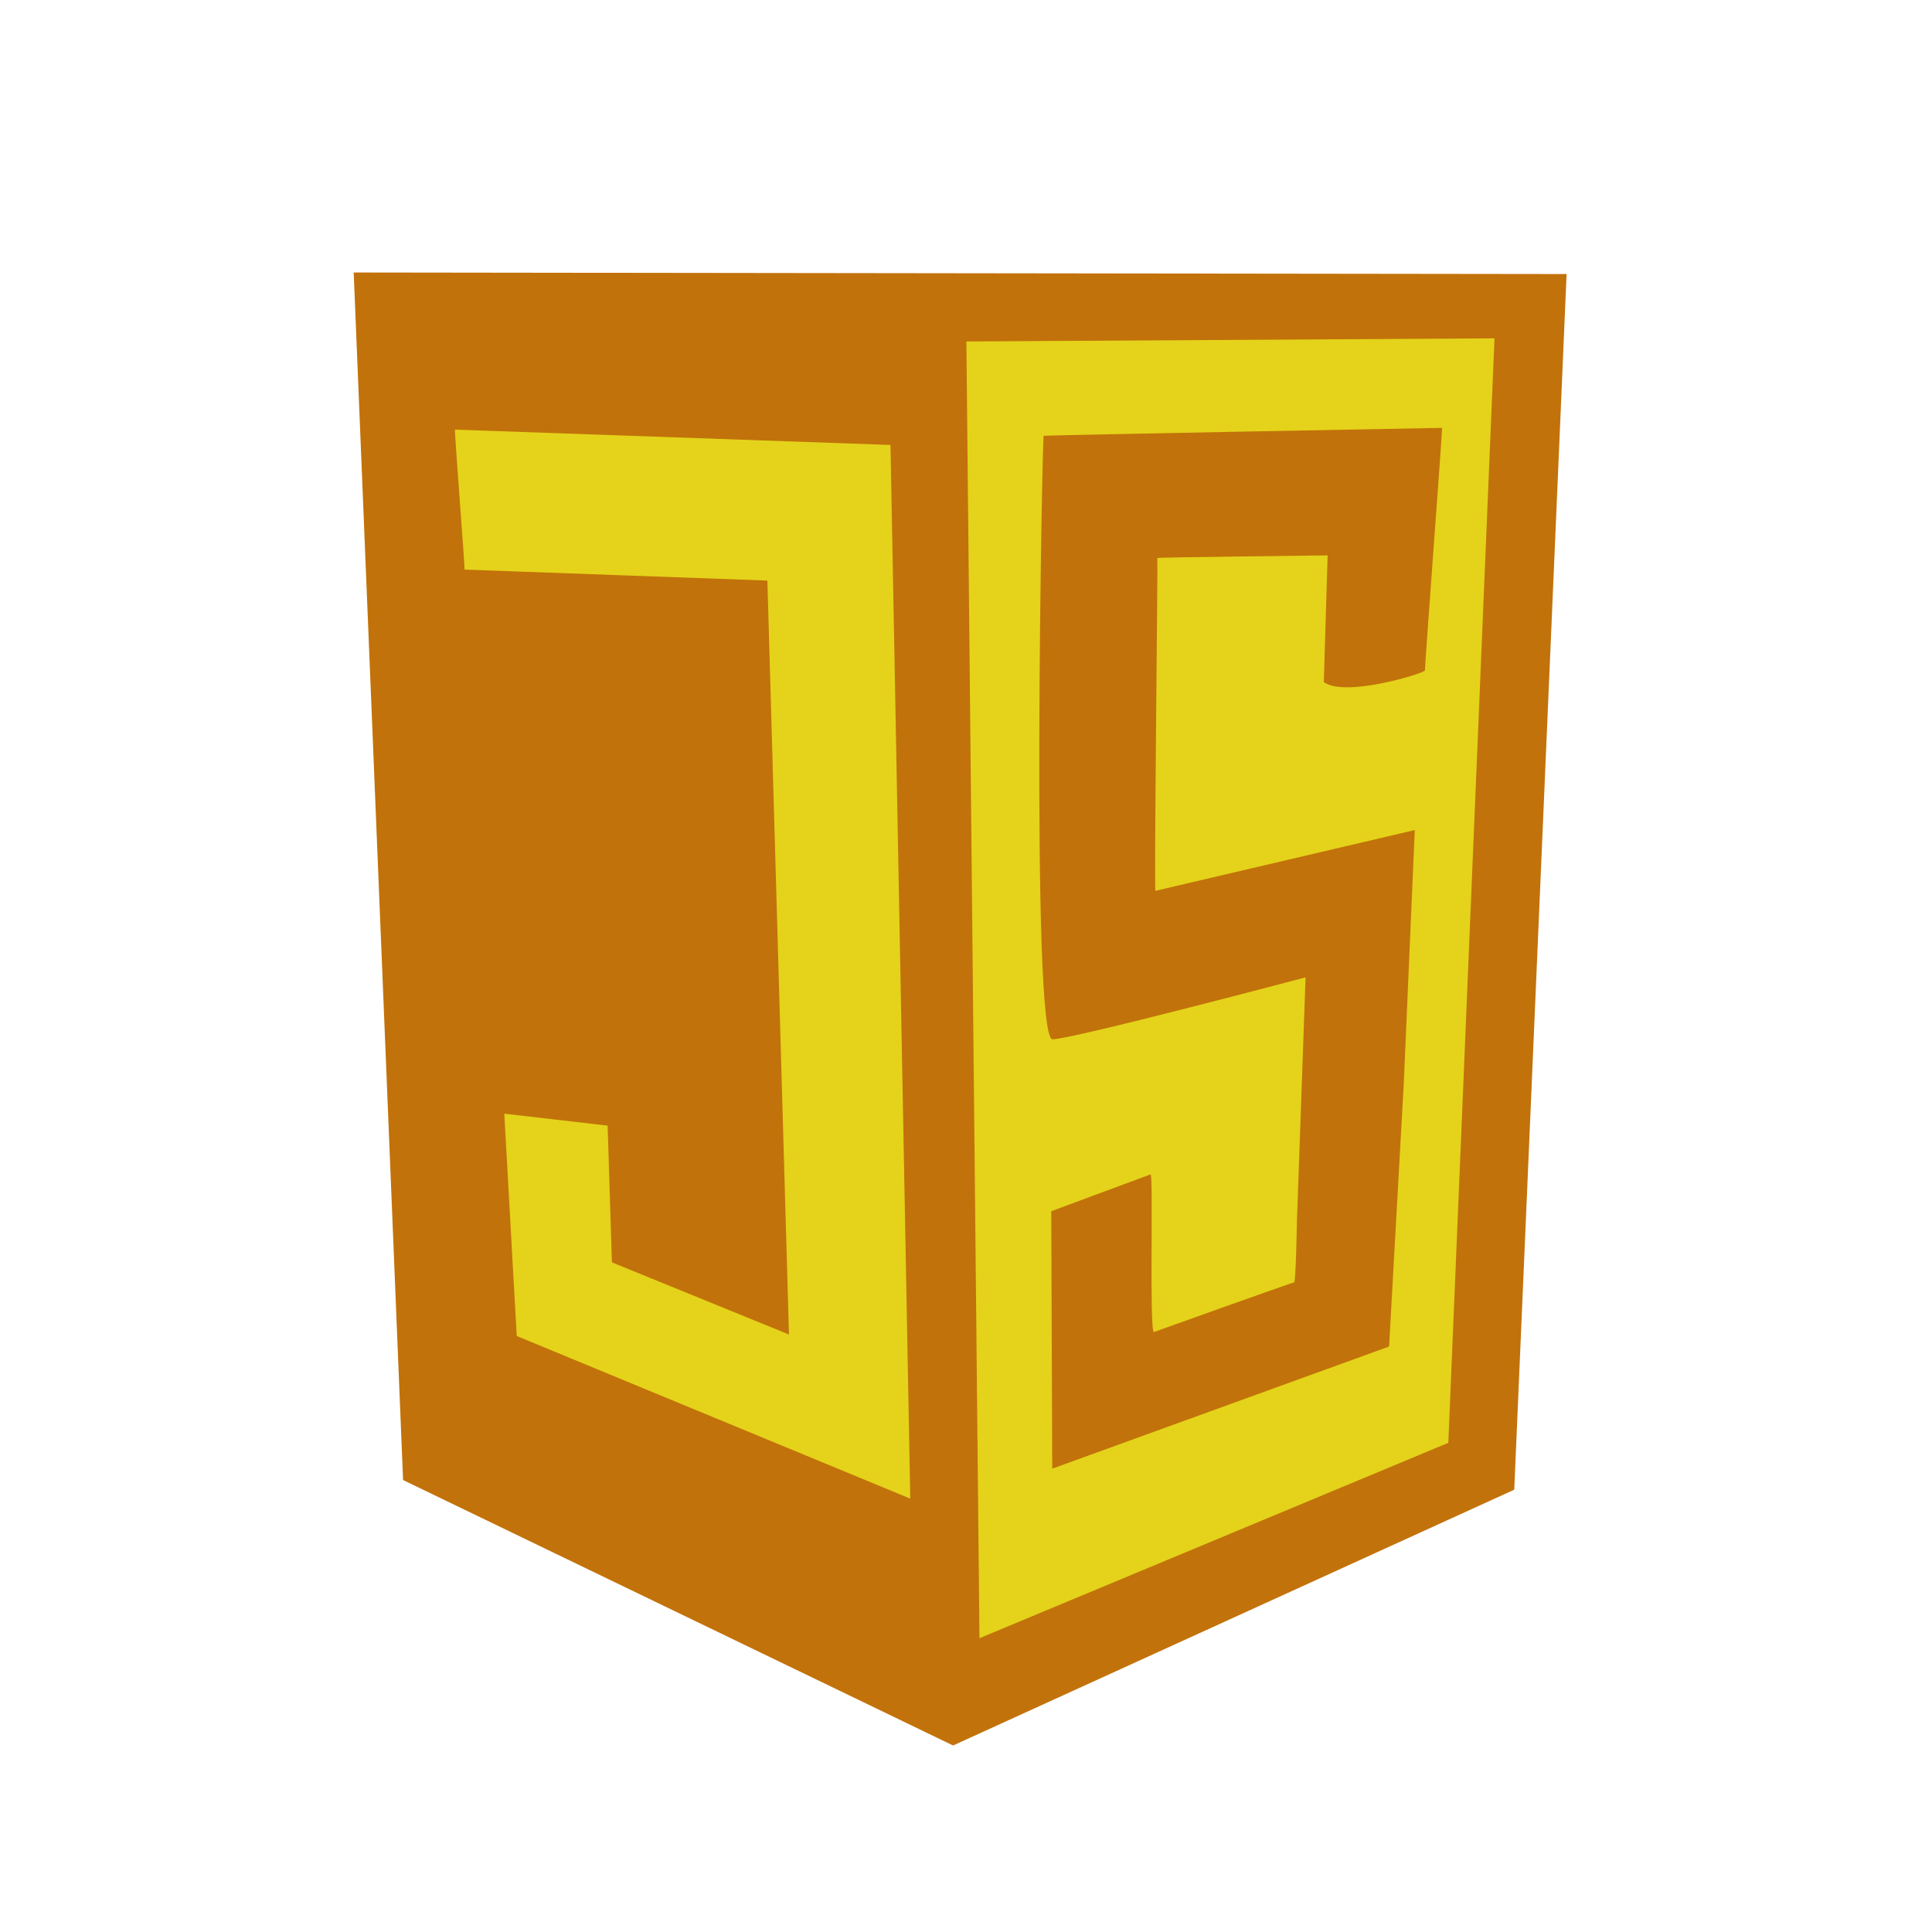 <?xml version="1.0" encoding="utf-8"?>
<svg viewBox="0 0 500 500" xmlns="http://www.w3.org/2000/svg">
  <path style="stroke: rgba(0, 0, 0, 0); fill: rgb(194, 114, 10);" d="M 91.537 70.521 L 405.435 70.922 L 391.887 385.532 L 246.649 451.73 L 104.315 383.032 L 91.537 70.521 Z"/>
  <path style="stroke: rgba(0, 0, 0, 0); fill: rgb(228, 211, 26);" d="M 250.1 88.372 L 386.776 87.562 L 374.824 373.399 L 253.484 423.966 L 250.1 88.372 Z"/>
  <g>
    <g>
      <path style="stroke: rgba(0, 0, 0, 0); fill: rgb(228, 211, 26);" d="M 117.757 111.187 L 230.458 115.153 L 235.581 387.846 L 133.731 345.757 L 130.51 288.215 L 157.255 291.314 L 158.363 326.7 L 204.187 345.373 L 198.599 150.252 C 198.599 150.252 120.072 147.405 120.229 147.405 C 120.386 147.405 117.524 111.052 117.757 111.187 Z"/>
      <path style="stroke: rgba(0, 0, 0, 0); fill: rgb(194, 114, 10);" d="M 297.775 303.924 L 272.064 313.462 L 272.322 380.085 L 359.494 348.477 L 363.282 280.711 L 366.145 214.819 L 299.036 230.542 C 298.628 232.559 299.68 144.571 299.522 144.404 C 299.364 144.237 343.59 143.732 343.59 143.732 L 342.601 176.525 C 348.145 180.624 368.892 174.139 368.779 173.506 C 368.666 172.873 373.369 110.73 373.209 110.73 C 373.049 110.73 270.407 112.631 270.087 112.788 C 269.767 112.945 266.671 269.17 272.402 268.976 C 278.133 268.782 337.882 252.942 337.882 252.942 L 335.639 316.149 C 335.639 316.149 335.385 331.888 334.906 331.888 C 334.427 331.888 298.611 344.741 298.611 344.741 C 297.417 343.946 298.525 304.712 297.775 303.924 Z"/>
    </g>
  </g>
</svg>